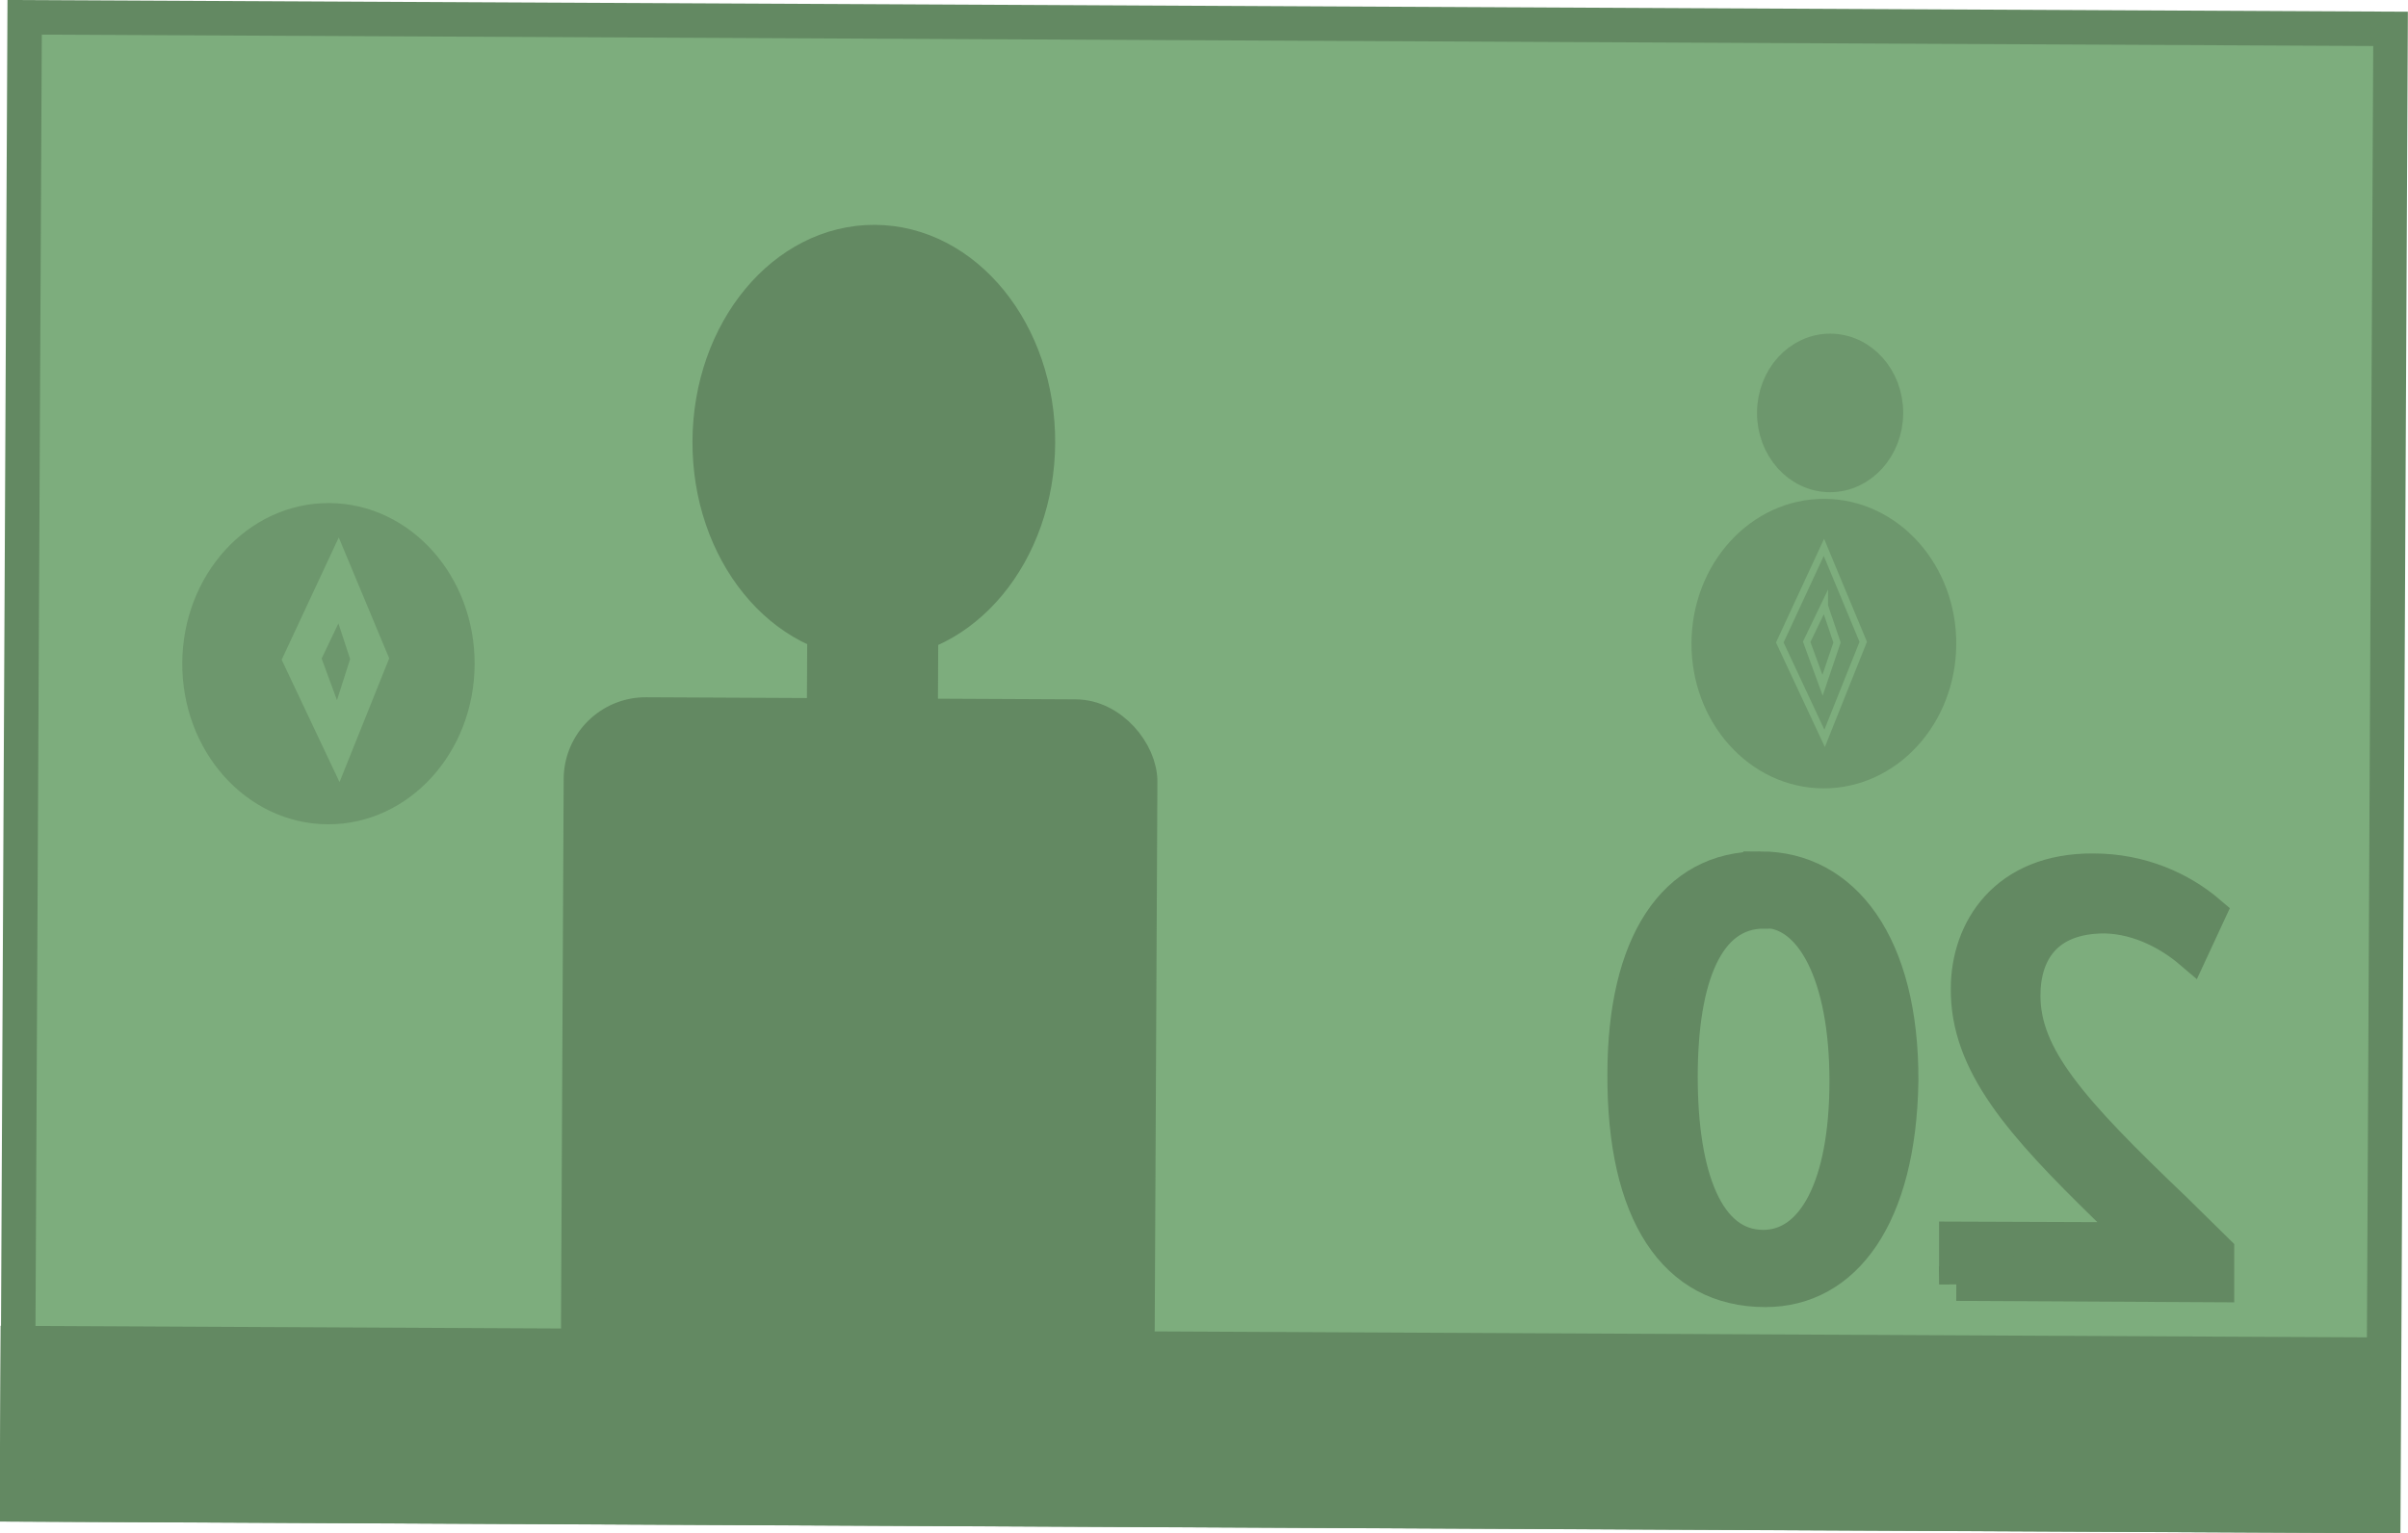 <?xml version="1.0" encoding="UTF-8"?>
<svg id="Layer_2" data-name="Layer 2" xmlns="http://www.w3.org/2000/svg" viewBox="0 0 34.92 22.24">
  <defs>
    <style>
      .cls-1, .cls-2, .cls-3 {
        stroke: #7dad7d;
        stroke-width: .1px;
      }

      .cls-1, .cls-2, .cls-3, .cls-4, .cls-5 {
        stroke-miterlimit: 10;
      }

      .cls-1, .cls-4 {
        fill: #7dad7d;
      }

      .cls-2 {
        fill: none;
      }

      .cls-3, .cls-5 {
        fill: #638962;
      }

      .cls-6 {
        opacity: .6;
      }

      .cls-4, .cls-5 {
        stroke: #638962;
        stroke-width: .5px;
      }
    </style>
  </defs>
  <g id="Layer_1-2" data-name="Layer 1">
    <g>
      <rect class="cls-4" x=".3" y=".33" width="34.31" height="21.57" transform="translate(34.86 22.32) rotate(-179.72)"/>
      <g>
        <ellipse class="cls-5" cx="12.67" cy="6.42" rx="2.9" ry="2.38" transform="translate(6.19 19.05) rotate(-89.72)"/>
        <rect class="cls-5" x="8.4" y="10.38" width="8.11" height="9.81" rx=".94" ry=".94" transform="translate(24.84 30.63) rotate(-179.72)"/>
        <rect class="cls-5" x="11.96" y="7.83" width="1.4" height="3.01" transform="translate(25.27 18.73) rotate(-179.72)"/>
      </g>
      <rect class="cls-5" x=".26" y="19.56" width="34.06" height="2.34" transform="translate(34.47 41.55) rotate(-179.72)"/>
      <g>
        <path class="cls-5" d="M28.37,18.63v-.66s2.66.01,2.66.01v-.02s-.47-.44-.47-.44c-1.24-1.21-2.03-2.09-2.02-3.18,0-.85.55-1.72,1.82-1.71.68,0,1.26.26,1.67.61l-.26.56c-.27-.23-.72-.5-1.25-.51-.88,0-1.18.55-1.18,1.15,0,.89.68,1.66,2.19,3.1l.62.61v.49s-3.78-.02-3.78-.02Z"/>
        <path class="cls-5" d="M25.53,12.6c1.2,0,2.05,1.1,2.04,3.08-.03,1.96-.82,3.03-1.97,3.03-1.31,0-2.05-1.12-2.04-3.13,0-1.88.72-2.99,1.97-2.98ZM25.58,13.22c-.83,0-1.21.95-1.21,2.4s.38,2.47,1.2,2.47c.73,0,1.21-.87,1.21-2.41s-.5-2.47-1.2-2.47Z"/>
      </g>
      <g class="cls-6">
        <ellipse class="cls-5" cx="26.45" cy="9.34" rx="1.85" ry="1.67" transform="translate(16.98 35.74) rotate(-89.72)"/>
        <ellipse class="cls-5" cx="26.53" cy="5.98" rx=".9" ry=".81" transform="translate(20.43 32.49) rotate(-89.72)"/>
        <g>
          <polygon class="cls-2" points="26.45 7.94 27.02 9.31 26.46 10.71 25.81 9.32 26.45 7.94"/>
          <polygon class="cls-2" points="26.46 8.77 26.46 8.79 26.64 9.32 26.43 9.94 26.2 9.31 26.46 8.77"/>
        </g>
      </g>
      <g class="cls-6">
        <ellipse class="cls-5" cx="4.76" cy="9.63" rx="2.08" ry="1.87" transform="translate(-4.89 14.34) rotate(-89.72)"/>
        <g>
          <polygon class="cls-1" points="4.91 7.92 5.59 9.55 4.92 11.22 4.14 9.57 4.91 7.92"/>
          <polygon class="cls-3" points="4.92 8.9 4.92 8.92 5.13 9.56 4.89 10.31 4.61 9.55 4.92 8.9"/>
        </g>
      </g>
    </g>
  </g>
</svg>